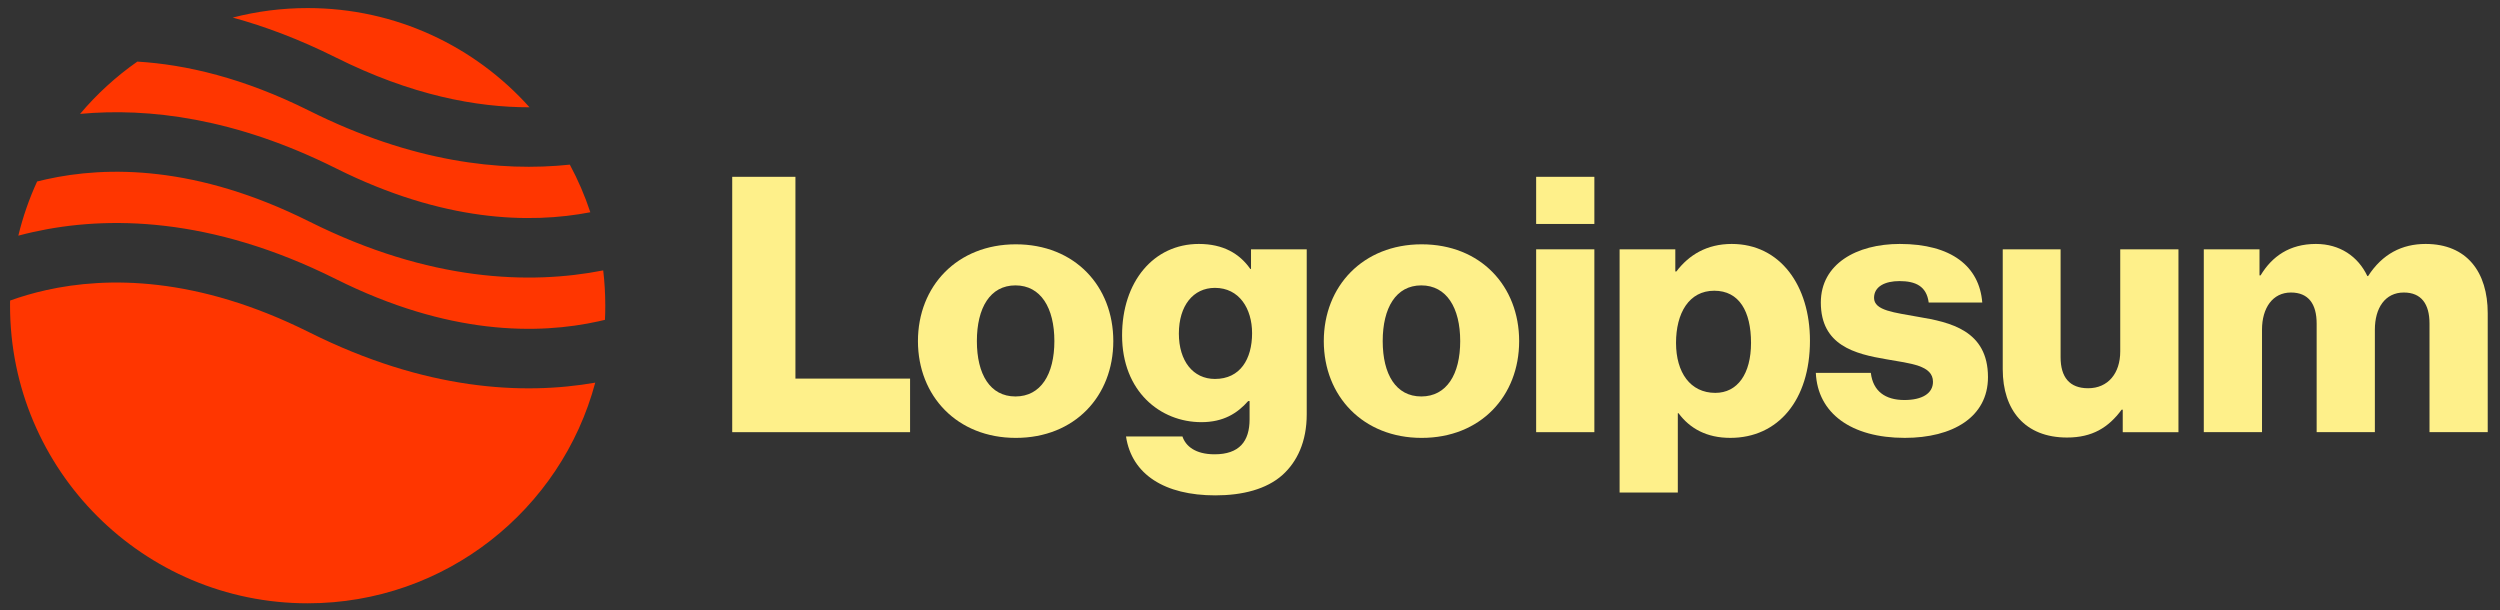 <svg width="168" height="41" viewBox="0 0 168 41" fill="none" xmlns="http://www.w3.org/2000/svg">
<rect x="0" y="0" width="168" height="41" fill="#333333" stroke="none"/>
<path d="M49.205 29.042H61.157V25.442H53.453V11.882H49.205V29.042Z" fill="#FEF08A"/>
<path d="M68.238 26.642C66.534 26.642 65.646 25.154 65.646 22.922C65.646 20.69 66.534 19.178 68.238 19.178C69.942 19.178 70.854 20.69 70.854 22.922C70.854 25.154 69.942 26.642 68.238 26.642ZM68.262 29.426C72.222 29.426 74.814 26.618 74.814 22.922C74.814 19.226 72.222 16.418 68.262 16.418C64.326 16.418 61.686 19.226 61.686 22.922C61.686 26.618 64.326 29.426 68.262 29.426Z" fill="#FEF08A"/>
<path d="M81.668 33.289C83.492 33.289 85.1 32.881 86.18 31.921C87.164 31.033 87.812 29.689 87.812 27.841V16.753H84.068V18.073H84.02C83.3 17.041 82.196 16.393 80.564 16.393C77.516 16.393 75.404 18.937 75.404 22.537C75.404 26.305 77.972 28.369 80.732 28.369C82.22 28.369 83.156 27.769 83.876 26.953H83.972V28.177C83.972 29.665 83.276 30.529 81.62 30.529C80.324 30.529 79.676 29.977 79.46 29.329H75.668C76.052 31.897 78.284 33.289 81.668 33.289ZM81.644 25.465C80.18 25.465 79.22 24.265 79.22 22.417C79.22 20.545 80.18 19.345 81.644 19.345C83.276 19.345 84.14 20.737 84.14 22.393C84.14 24.121 83.348 25.465 81.644 25.465Z" fill="#FEF08A"/>
<path d="M95.51 26.642C93.806 26.642 92.918 25.154 92.918 22.922C92.918 20.69 93.806 19.178 95.51 19.178C97.215 19.178 98.126 20.69 98.126 22.922C98.126 25.154 97.215 26.642 95.51 26.642ZM95.534 29.426C99.495 29.426 102.087 26.618 102.087 22.922C102.087 19.226 99.495 16.418 95.534 16.418C91.599 16.418 88.959 19.226 88.959 22.922C88.959 26.618 91.599 29.426 95.534 29.426Z" fill="#FEF08A"/>
<path d="M103.229 29.042H107.141V16.754H103.229V29.042ZM103.229 15.05H107.141V11.882H103.229V15.05Z" fill="#FEF08A"/>
<path d="M108.837 33.097H112.749V27.769H112.797C113.565 28.801 114.693 29.425 116.277 29.425C119.493 29.425 121.629 26.881 121.629 22.897C121.629 19.201 119.637 16.393 116.373 16.393C114.693 16.393 113.493 17.137 112.653 18.241H112.581V16.753H108.837V33.097ZM115.269 26.401C113.589 26.401 112.629 25.033 112.629 23.041C112.629 21.049 113.493 19.537 115.197 19.537C116.877 19.537 117.669 20.929 117.669 23.041C117.669 25.129 116.757 26.401 115.269 26.401Z" fill="#FEF08A"/>
<path d="M128 29.425C131.216 29.425 133.592 28.033 133.592 25.345C133.592 22.201 131.048 21.649 128.888 21.289C127.328 21.001 125.936 20.881 125.936 20.017C125.936 19.249 126.68 18.889 127.64 18.889C128.72 18.889 129.464 19.225 129.608 20.329H133.208C133.016 17.905 131.144 16.393 127.664 16.393C124.76 16.393 122.36 17.737 122.36 20.329C122.36 23.209 124.64 23.785 126.776 24.145C128.408 24.433 129.896 24.553 129.896 25.657C129.896 26.449 129.152 26.881 127.976 26.881C126.68 26.881 125.864 26.281 125.72 25.057H122.024C122.144 27.769 124.4 29.425 128 29.425Z" fill="#FEF08A"/>
<path d="M138.904 29.402C140.608 29.402 141.688 28.73 142.576 27.53H142.648V29.042H146.392V16.754H142.48V23.618C142.48 25.082 141.664 26.09 140.32 26.09C139.072 26.09 138.472 25.346 138.472 24.002V16.754H134.584V24.818C134.584 27.554 136.072 29.402 138.904 29.402Z" fill="#FEF08A"/>
<path d="M148.095 29.041H152.007V22.153C152.007 20.689 152.727 19.657 153.951 19.657C155.127 19.657 155.679 20.425 155.679 21.745V29.041H159.591V22.153C159.591 20.689 160.287 19.657 161.535 19.657C162.711 19.657 163.263 20.425 163.263 21.745V29.041H167.175V21.049C167.175 18.289 165.783 16.393 162.999 16.393C161.415 16.393 160.095 17.065 159.135 18.553H159.087C158.463 17.233 157.239 16.393 155.631 16.393C153.855 16.393 152.679 17.233 151.911 18.505H151.839V16.753H148.095V29.041Z" fill="#FEF08A"/>
<path fill-rule="evenodd" clip-rule="evenodd" d="M9.228 4.14C7.797 5.14 6.504 6.323 5.381 7.654C9.97 7.228 15.8 7.924 22.57 11.309C29.798 14.923 35.619 15.045 39.67 14.264C39.303 13.151 38.84 12.081 38.292 11.064C33.654 11.553 27.709 10.906 20.781 7.442C16.381 5.242 12.503 4.336 9.228 4.14ZM35.583 7.209C31.921 3.117 26.599 0.542 20.675 0.542C18.936 0.542 17.248 0.764 15.639 1.181C17.818 1.776 20.133 2.646 22.57 3.864C27.642 6.4 32.022 7.217 35.583 7.209ZM40.536 18.17C35.642 19.136 28.884 18.938 20.781 14.886C13.205 11.098 7.176 11.146 3.109 12.05C2.899 12.096 2.694 12.145 2.494 12.196C1.962 13.354 1.537 14.572 1.232 15.836C1.558 15.749 1.894 15.667 2.241 15.589C7.175 14.493 14.145 14.541 22.57 18.753C30.145 22.541 36.175 22.493 40.242 21.589C40.381 21.558 40.518 21.526 40.653 21.493C40.668 21.178 40.675 20.861 40.675 20.542C40.675 19.739 40.628 18.948 40.536 18.17ZM40 25.714C35.154 26.561 28.592 26.236 20.781 22.331C13.205 18.543 7.176 18.59 3.109 19.494C2.207 19.695 1.395 19.939 0.678 20.197C0.676 20.312 0.675 20.427 0.675 20.542C0.675 31.587 9.63 40.542 20.675 40.542C29.932 40.542 37.721 34.253 40 25.714Z" fill="#FF3600"/>
</svg>
